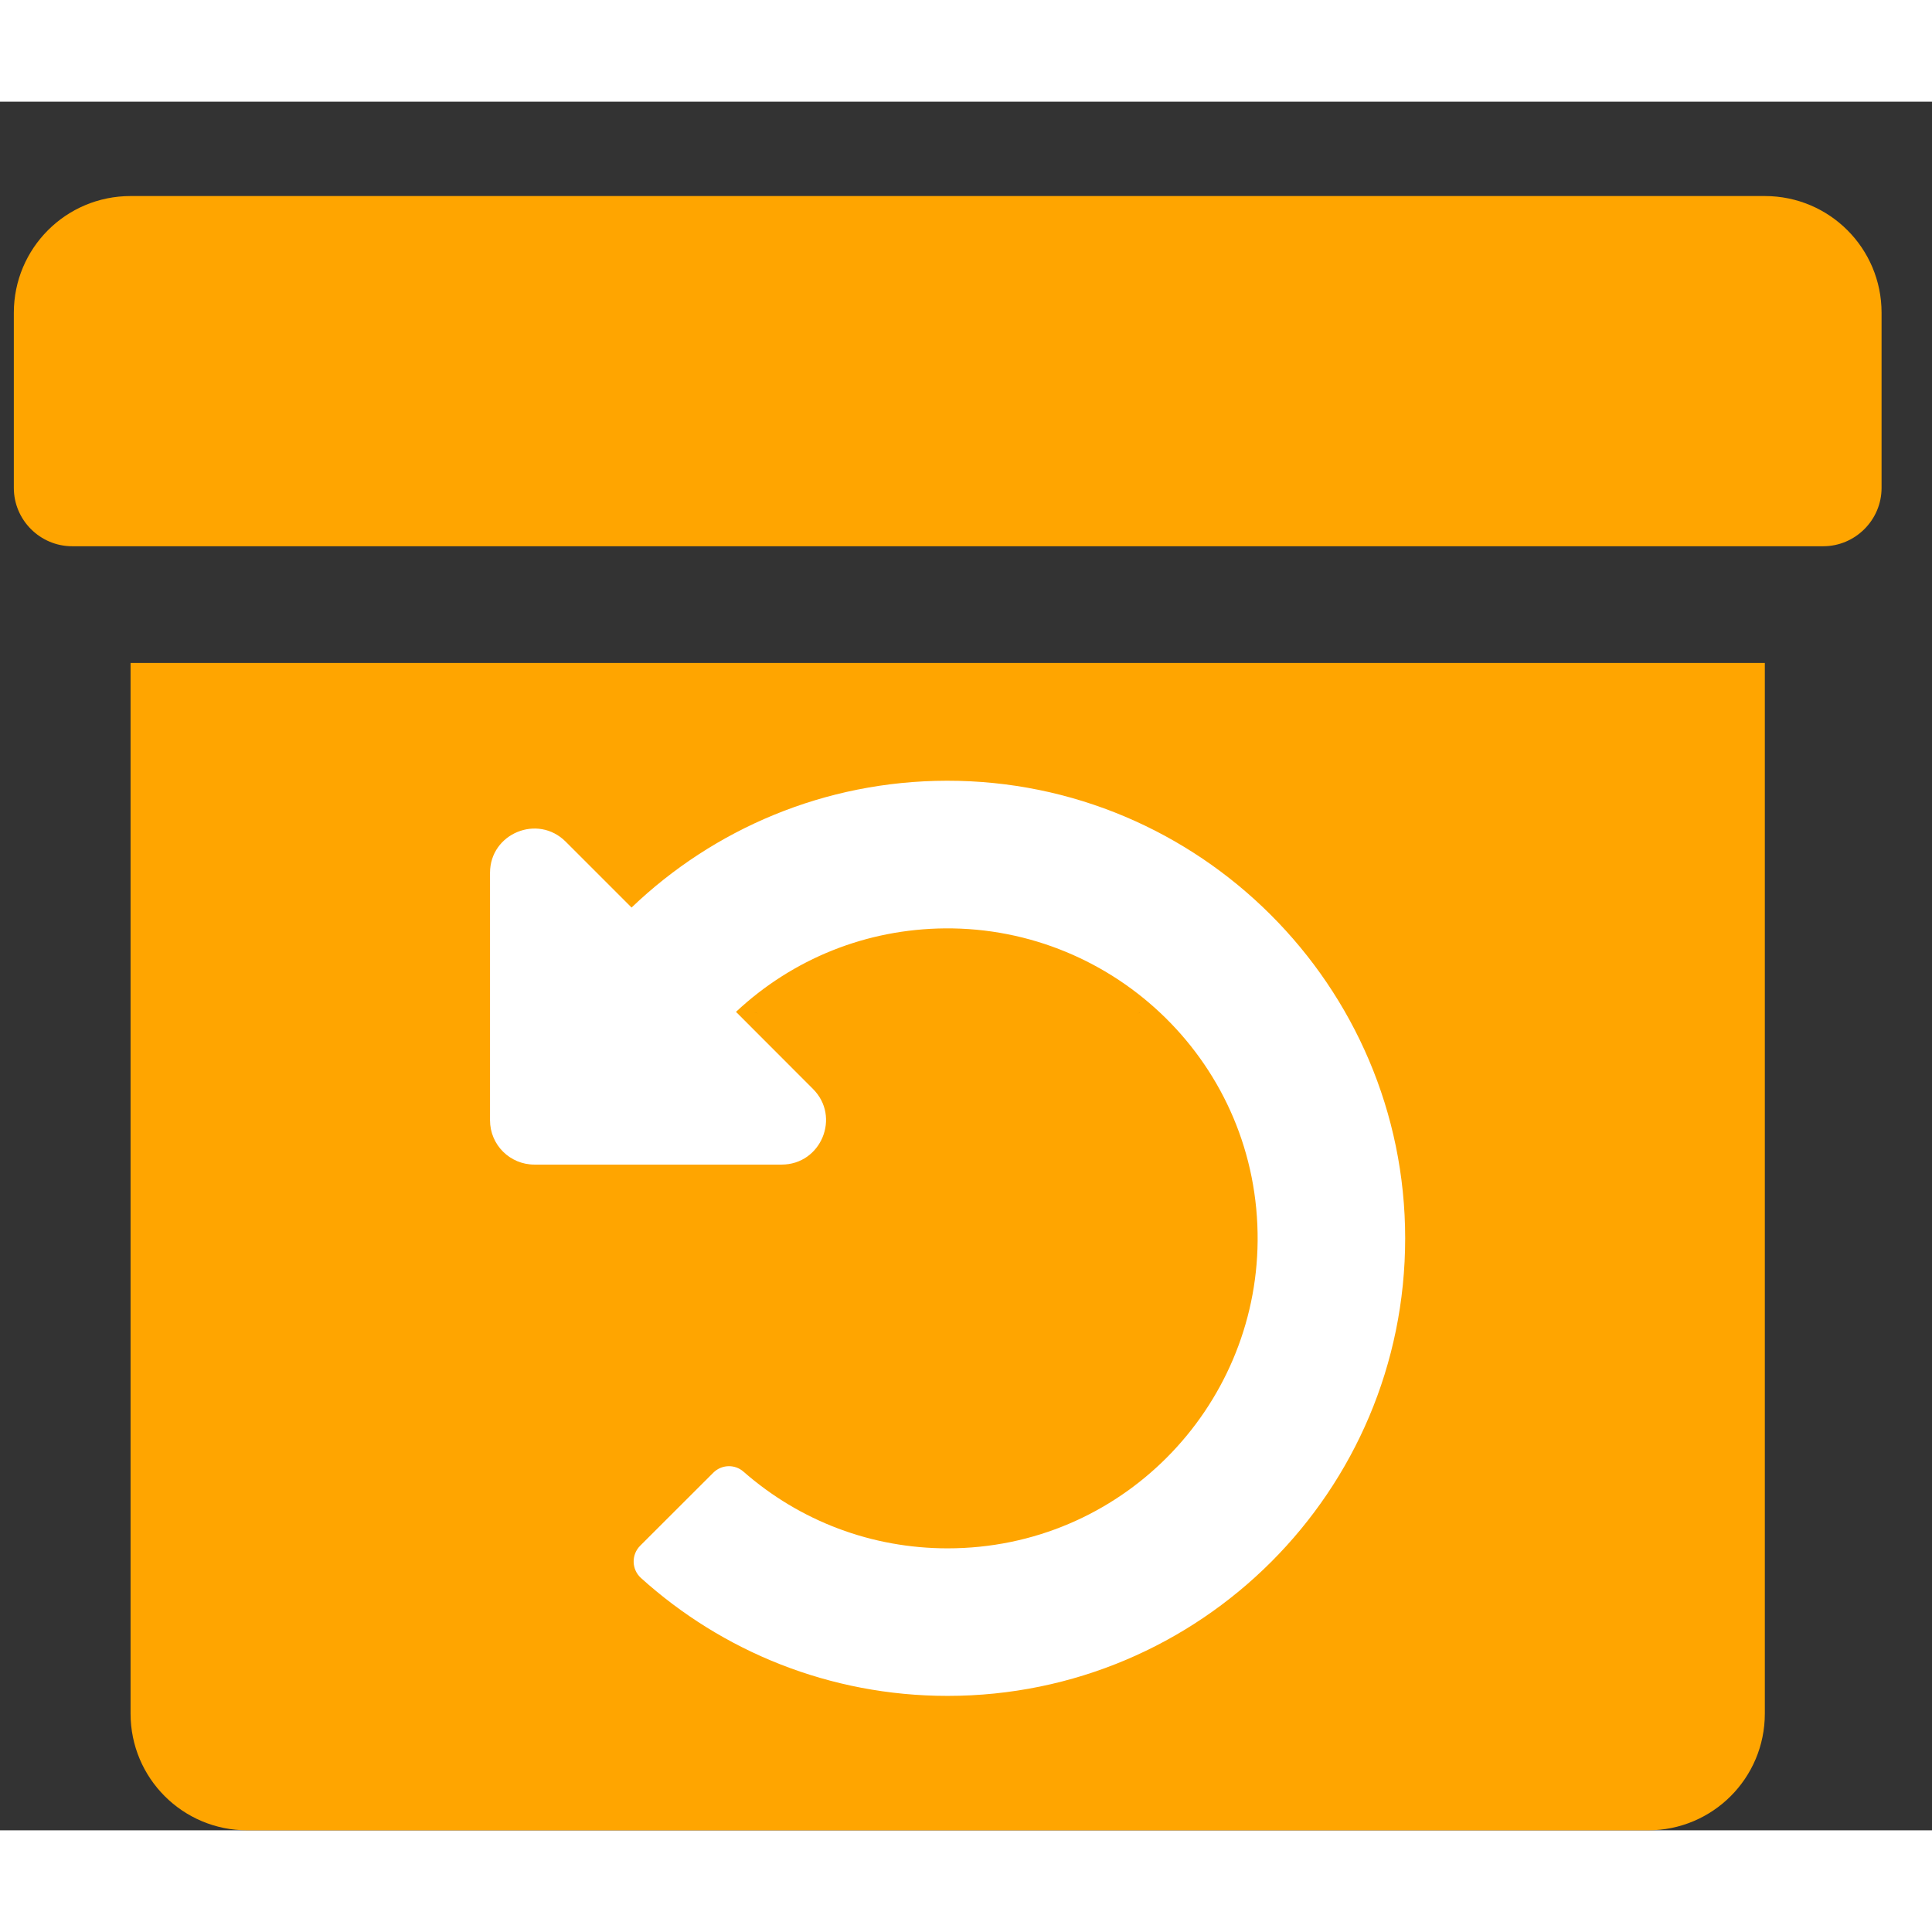 <svg width="24" height="24" viewBox="0 0 19 17" fill="none" xmlns="http://www.w3.org/2000/svg">
<rect x="0" y="0" width="19" height="17" fill="#333333" stroke="none"/>
<path d="M1.284 15.852C1.284 16.487 1.797 17 2.432 17H16.208C16.843 17 17.356 16.487 17.356 15.852V5.52H1.284V15.852ZM7.024 9.03C7.024 8.793 7.217 8.964 7.454 8.964H9.248H11.185C11.422 8.964 11.701 8.793 11.701 9.03L11.616 8.534C11.616 8.77 11.422 8.964 11.185 8.964H7.454C7.217 8.964 7.024 8.77 7.024 8.534V9.03ZM17.356 0.928H1.284C0.649 0.928 0.136 1.441 0.136 2.076V3.798C0.136 4.114 0.394 4.372 0.71 4.372H17.93C18.245 4.372 18.504 4.114 18.504 3.798V2.076C18.504 1.441 17.991 0.928 17.356 0.928Z" fill="#FFA500"/>
<path d="M9.311 6.678C8.109 6.68 7.017 7.154 6.211 7.925L5.563 7.277C5.288 7.002 4.819 7.197 4.819 7.584V10.017C4.819 10.258 5.014 10.453 5.255 10.453H7.687C8.075 10.453 8.27 9.983 7.995 9.709L7.238 8.951C7.798 8.427 8.522 8.137 9.292 8.13C10.969 8.116 12.382 9.472 12.368 11.205C12.354 12.848 11.022 14.227 9.319 14.227C8.573 14.227 7.868 13.96 7.312 13.473C7.226 13.397 7.096 13.402 7.015 13.483L6.295 14.202C6.207 14.291 6.211 14.435 6.304 14.519C7.102 15.239 8.159 15.678 9.319 15.678C11.805 15.678 13.819 13.664 13.819 11.178C13.819 8.696 11.793 6.674 9.311 6.678Z" fill="white"/>
</svg>
